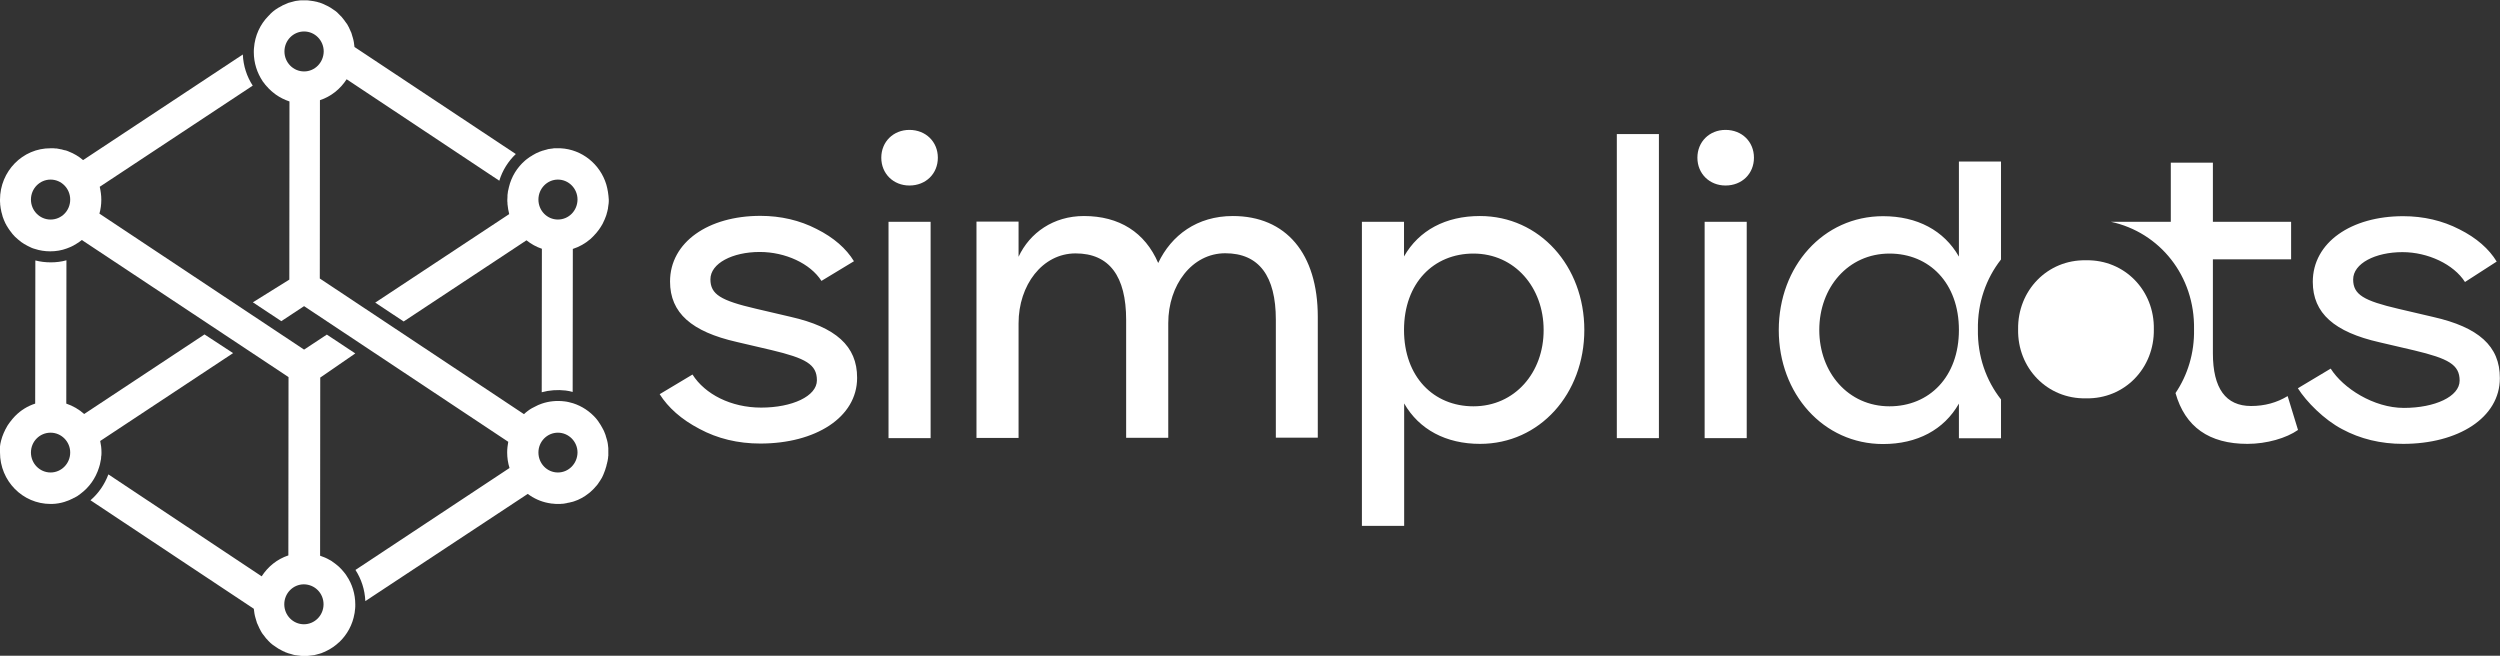 <svg width="122" height="32" viewBox="0 0 122 32" fill="none" xmlns="http://www.w3.org/2000/svg">
<rect x="0" y="0" width="122" height="32" fill="#333333" stroke="none"/>
<g id="Frame" clip-path="url(#clip0_101_1176)">
<g id="XMLID 65">
<path id="XMLID 69" d="M72.218 10.542C70.554 10.542 69.244 11.236 68.516 12.515V10.823H66.461V25.661H68.523V19.688C69.251 20.959 70.562 21.661 72.225 21.661C75.145 21.661 77.315 19.212 77.315 16.101C77.315 12.99 75.138 10.542 72.218 10.542ZM71.903 19.828C69.964 19.828 68.516 18.394 68.516 16.101C68.516 13.809 69.964 12.374 71.903 12.374C73.919 12.374 75.329 14.027 75.329 16.101C75.337 18.175 73.927 19.828 71.903 19.828ZM78.901 21.38H80.955V6.542H78.901V21.38ZM60.161 10.542C58.421 10.542 57.164 11.477 56.52 12.834C55.876 11.337 54.619 10.542 52.895 10.542C51.408 10.542 50.25 11.361 49.706 12.53V10.815H47.652V21.372H49.706V15.774C49.706 13.918 50.864 12.366 52.489 12.366C54.136 12.366 54.956 13.481 54.956 15.61V21.364H57.011V15.766C57.011 13.91 58.168 12.359 59.793 12.359C61.441 12.359 62.261 13.474 62.261 15.602V21.357H64.308V15.462C64.308 12.374 62.759 10.542 60.161 10.542ZM43.36 21.38H45.414V10.823H43.36V21.38ZM44.379 6.339C43.597 6.339 43.007 6.916 43.007 7.696C43.007 8.476 43.597 9.053 44.379 9.053C45.184 9.053 45.767 8.476 45.767 7.696C45.767 6.916 45.176 6.339 44.379 6.339ZM83.186 21.38H85.24V10.823H83.186V21.38ZM38.585 15.462L36.883 15.064C35.181 14.667 34.668 14.37 34.668 13.63C34.668 12.85 35.749 12.296 37.075 12.296C38.324 12.296 39.543 12.858 40.087 13.708L41.673 12.748C41.298 12.133 40.692 11.595 39.849 11.174C39.029 10.752 38.109 10.534 37.105 10.534C34.576 10.534 32.698 11.813 32.698 13.739C32.698 15.275 33.756 16.187 35.948 16.686L37.65 17.084C39.313 17.482 39.865 17.778 39.865 18.558C39.865 19.337 38.654 19.891 37.144 19.891C35.672 19.891 34.4 19.236 33.794 18.277L32.192 19.236C32.606 19.891 33.25 20.468 34.131 20.928C35.013 21.404 36.009 21.645 37.105 21.645C39.788 21.645 41.827 20.374 41.827 18.441C41.834 16.881 40.777 15.961 38.585 15.462ZM84.205 6.339C83.423 6.339 82.833 6.916 82.833 7.696C82.833 8.476 83.423 9.053 84.205 9.053C85.01 9.053 85.593 8.476 85.593 7.696C85.593 6.916 85.01 6.339 84.205 6.339ZM118.75 15.47L117.049 15.072C115.347 14.674 114.834 14.378 114.834 13.637C114.834 12.858 115.914 12.304 117.24 12.304C118.49 12.304 119.747 12.904 120.291 13.762L121.839 12.764C121.464 12.148 120.858 11.61 120.015 11.189C119.195 10.768 118.275 10.55 117.271 10.55C114.742 10.55 112.864 11.828 112.864 13.754C112.864 15.29 113.922 16.203 116.114 16.702L117.815 17.099C119.478 17.497 120.03 17.793 120.03 18.573C120.03 19.353 118.819 19.906 117.309 19.906C115.838 19.906 114.343 18.947 113.738 17.988L112.136 18.947C112.55 19.602 113.416 20.483 114.297 20.943C115.179 21.419 116.175 21.661 117.271 21.661C119.954 21.661 121.993 20.39 121.993 18.456C122 16.881 120.942 15.969 118.75 15.47ZM95.595 12.522C94.867 11.244 93.556 10.55 91.893 10.55C88.973 10.55 86.804 12.998 86.804 16.109C86.804 19.22 88.98 21.669 91.893 21.669C93.556 21.669 94.867 20.975 95.595 19.696V21.388H97.649V19.493C96.921 18.565 96.499 17.38 96.522 16.078C96.499 14.776 96.921 13.591 97.649 12.663V7.883H95.595V12.522ZM92.207 19.828C90.191 19.828 88.781 18.175 88.781 16.101C88.781 14.027 90.191 12.374 92.207 12.374C94.147 12.374 95.595 13.809 95.595 16.101C95.595 18.394 94.147 19.828 92.207 19.828ZM109.852 19.813C108.618 19.813 107.989 18.955 107.989 17.24V12.655H111.806V10.823H107.989V7.938H105.935V10.823H103.007C105.398 11.337 107.115 13.466 107.069 16.07C107.092 17.232 106.755 18.308 106.165 19.181C106.632 20.834 107.805 21.661 109.675 21.661C110.618 21.661 111.576 21.38 112.143 20.982L111.637 19.329C111.109 19.649 110.518 19.813 109.852 19.813Z" fill="white"/>
<path id="XMLID 66" d="M101.796 12.702C103.681 12.663 105.145 14.175 105.107 16.07C105.138 17.965 103.681 19.478 101.796 19.439C99.91 19.478 98.446 17.965 98.484 16.07C98.454 14.175 99.918 12.663 101.796 12.702Z" fill="white"/>
</g>
<g id="XMLID 1">
<g id="XMLID 3">
<g id="XMLID 20">
<g id="XMLID 21">
<path id="XMLID 22" d="M29.663 21.669C29.655 21.606 29.64 21.544 29.624 21.482C29.624 21.474 29.624 21.466 29.617 21.458C29.601 21.396 29.586 21.341 29.563 21.279V21.271C29.548 21.216 29.525 21.162 29.502 21.107C29.502 21.099 29.494 21.092 29.494 21.084C29.471 21.029 29.448 20.975 29.418 20.928C29.41 20.92 29.41 20.912 29.402 20.897C29.349 20.788 29.279 20.686 29.21 20.585C29.21 20.577 29.203 20.577 29.203 20.569C29.165 20.523 29.126 20.468 29.088 20.421C28.789 20.078 28.406 19.821 27.969 19.68C27.831 19.642 27.693 19.602 27.547 19.587C27.164 19.54 26.788 19.579 26.444 19.696C26.321 19.735 26.206 19.79 26.091 19.852C26.053 19.868 26.022 19.891 25.984 19.907C25.976 19.907 25.976 19.914 25.968 19.914C25.938 19.93 25.907 19.953 25.876 19.969L25.853 19.985C25.823 20 25.8 20.023 25.777 20.039C25.769 20.047 25.761 20.055 25.754 20.055C25.692 20.102 25.623 20.156 25.57 20.211L15.606 13.591L15.613 4.889C16.157 4.71 16.61 4.343 16.916 3.868L24.366 8.819C24.52 8.312 24.803 7.868 25.171 7.517L17.299 2.293C17.284 2.137 17.261 1.981 17.215 1.832C17.207 1.817 17.207 1.801 17.2 1.786C17.192 1.77 17.192 1.747 17.184 1.731C17.177 1.716 17.169 1.692 17.169 1.677C17.162 1.661 17.154 1.645 17.154 1.622C17.146 1.606 17.139 1.583 17.131 1.567C17.123 1.552 17.116 1.536 17.108 1.521C17.1 1.505 17.093 1.482 17.085 1.466C17.077 1.45 17.07 1.435 17.062 1.419C17.054 1.404 17.047 1.388 17.039 1.365C17.031 1.349 17.024 1.333 17.016 1.318C17.008 1.302 17.001 1.287 16.985 1.263C16.978 1.248 16.97 1.232 16.962 1.216C16.955 1.201 16.939 1.185 16.932 1.17C16.924 1.154 16.916 1.139 16.901 1.131C16.893 1.115 16.878 1.1 16.87 1.084C16.863 1.068 16.855 1.061 16.84 1.045C16.832 1.029 16.817 1.014 16.809 0.998C16.801 0.983 16.786 0.975 16.778 0.959C16.755 0.928 16.732 0.905 16.709 0.873C16.702 0.858 16.686 0.85 16.679 0.834C16.663 0.819 16.656 0.803 16.64 0.795C16.625 0.78 16.617 0.772 16.602 0.756C16.587 0.741 16.579 0.733 16.564 0.717C16.548 0.702 16.541 0.694 16.525 0.678C16.51 0.663 16.502 0.655 16.487 0.64C16.472 0.624 16.464 0.616 16.449 0.601C16.433 0.585 16.418 0.577 16.41 0.569C16.395 0.562 16.38 0.546 16.372 0.538C16.357 0.53 16.341 0.515 16.326 0.507C16.311 0.499 16.295 0.484 16.28 0.476C16.265 0.468 16.249 0.452 16.234 0.445C16.219 0.437 16.203 0.421 16.188 0.413C16.173 0.406 16.157 0.398 16.142 0.382C16.127 0.374 16.111 0.359 16.088 0.351C16.073 0.343 16.058 0.335 16.05 0.328C16.027 0.312 16.012 0.304 15.989 0.296C15.981 0.289 15.966 0.281 15.958 0.281C15.928 0.265 15.897 0.25 15.858 0.234C15.851 0.226 15.835 0.226 15.828 0.218C15.805 0.211 15.782 0.195 15.759 0.187C15.743 0.179 15.728 0.179 15.72 0.172C15.698 0.164 15.682 0.156 15.659 0.148C15.644 0.14 15.629 0.14 15.613 0.133C15.59 0.125 15.575 0.117 15.552 0.117C15.537 0.109 15.521 0.109 15.506 0.101C15.483 0.094 15.468 0.094 15.445 0.086C15.429 0.078 15.414 0.078 15.399 0.078C15.376 0.07 15.36 0.07 15.337 0.063C15.322 0.063 15.307 0.055 15.291 0.055C15.268 0.047 15.245 0.047 15.23 0.047C15.215 0.047 15.199 0.039 15.184 0.039C15.161 0.039 15.138 0.031 15.115 0.031C15.1 0.031 15.084 0.031 15.069 0.024C15.046 0.024 15.015 0.016 14.992 0.016C14.977 0.016 14.969 0.016 14.954 0.016C14.916 0.016 14.877 0.016 14.839 0.016C14.801 0.016 14.755 0.016 14.716 0.016C14.701 0.016 14.686 0.016 14.678 0.016C14.648 0.016 14.624 0.024 14.594 0.024C14.579 0.024 14.563 0.031 14.548 0.031C14.525 0.031 14.502 0.039 14.479 0.039C14.463 0.039 14.441 0.047 14.425 0.047C14.402 0.055 14.379 0.055 14.356 0.063C14.341 0.063 14.318 0.07 14.303 0.078C14.28 0.086 14.264 0.086 14.241 0.094C14.226 0.101 14.203 0.101 14.188 0.109C14.165 0.117 14.149 0.117 14.126 0.125C14.111 0.133 14.088 0.14 14.073 0.14C14.057 0.148 14.034 0.156 14.019 0.164C14.004 0.172 13.981 0.179 13.965 0.187C13.95 0.195 13.927 0.203 13.912 0.211C13.896 0.218 13.873 0.226 13.858 0.234C13.843 0.242 13.827 0.25 13.804 0.257C13.789 0.265 13.766 0.273 13.751 0.289C13.735 0.296 13.72 0.304 13.705 0.312C13.682 0.32 13.666 0.335 13.651 0.343C13.636 0.351 13.62 0.359 13.605 0.367C13.582 0.374 13.567 0.39 13.544 0.406C13.528 0.413 13.521 0.421 13.505 0.429C13.482 0.445 13.467 0.452 13.444 0.468C13.436 0.476 13.421 0.484 13.414 0.491C13.39 0.507 13.375 0.523 13.352 0.538C13.345 0.546 13.329 0.554 13.322 0.562C13.299 0.577 13.283 0.593 13.26 0.616C13.252 0.624 13.245 0.632 13.237 0.64C13.214 0.655 13.191 0.678 13.176 0.702C13.168 0.71 13.168 0.71 13.161 0.717C13.137 0.741 13.114 0.764 13.091 0.788C12.693 1.193 12.44 1.739 12.394 2.347C12.386 2.417 12.386 2.48 12.386 2.55C12.386 3.072 12.547 3.556 12.816 3.961C12.823 3.977 12.831 3.992 12.846 4C12.869 4.031 12.892 4.07 12.923 4.101C12.931 4.109 12.938 4.117 12.938 4.125C12.961 4.156 12.984 4.179 13.007 4.203C13.015 4.211 13.023 4.226 13.038 4.234C13.061 4.257 13.084 4.289 13.107 4.312C13.114 4.32 13.122 4.328 13.122 4.328C13.153 4.359 13.184 4.39 13.222 4.421C13.229 4.429 13.229 4.429 13.237 4.437C13.268 4.46 13.299 4.491 13.329 4.515C13.337 4.523 13.345 4.523 13.352 4.53C13.39 4.562 13.421 4.585 13.459 4.616C13.659 4.756 13.889 4.873 14.126 4.951L14.119 13.645L12.34 14.753L13.728 15.673L14.839 14.94L24.803 21.56C24.773 21.723 24.75 21.903 24.75 22.074C24.75 22.339 24.788 22.597 24.865 22.838L17.346 27.813C17.629 28.25 17.805 28.772 17.828 29.334L25.754 24.102C26.045 24.32 26.382 24.476 26.75 24.546C26.796 24.554 26.842 24.561 26.888 24.569C26.919 24.577 26.942 24.577 26.972 24.577C26.995 24.577 27.026 24.585 27.049 24.585C27.103 24.593 27.149 24.593 27.202 24.593C27.225 24.593 27.248 24.593 27.279 24.593H27.317C27.348 24.593 27.371 24.593 27.402 24.585C27.417 24.585 27.432 24.585 27.44 24.585C27.471 24.585 27.494 24.577 27.524 24.577L27.563 24.569C27.593 24.561 27.624 24.561 27.647 24.554C27.655 24.554 27.67 24.554 27.678 24.546C27.708 24.538 27.739 24.53 27.77 24.53C27.777 24.53 27.785 24.53 27.793 24.523C27.823 24.515 27.861 24.507 27.892 24.499H27.9C27.938 24.491 27.969 24.476 28.007 24.468C28.275 24.382 28.521 24.242 28.735 24.07C28.766 24.047 28.797 24.023 28.82 24C28.827 24 28.827 23.992 28.827 23.992C28.85 23.969 28.881 23.945 28.904 23.922C28.912 23.914 28.919 23.907 28.919 23.907C28.942 23.883 28.965 23.868 28.981 23.844C28.988 23.836 28.996 23.829 29.004 23.821C29.019 23.797 29.042 23.782 29.057 23.758C29.065 23.751 29.08 23.735 29.088 23.727C29.103 23.712 29.119 23.688 29.134 23.673C29.142 23.657 29.157 23.649 29.165 23.634C29.18 23.618 29.195 23.595 29.203 23.579C29.21 23.564 29.226 23.548 29.233 23.532C29.249 23.517 29.256 23.493 29.272 23.478C29.279 23.462 29.295 23.447 29.302 23.431C29.31 23.415 29.326 23.392 29.333 23.376C29.341 23.361 29.349 23.345 29.364 23.33C29.372 23.306 29.387 23.291 29.395 23.267C29.402 23.252 29.41 23.236 29.418 23.22C29.425 23.197 29.441 23.174 29.448 23.15C29.456 23.135 29.463 23.127 29.463 23.111C29.471 23.088 29.486 23.064 29.494 23.033C29.502 23.018 29.502 23.01 29.509 22.994C29.517 22.963 29.532 22.94 29.54 22.909C29.54 22.901 29.548 22.893 29.548 22.877C29.555 22.846 29.571 22.815 29.578 22.784C29.578 22.776 29.586 22.768 29.586 22.76C29.594 22.729 29.601 22.698 29.609 22.659C29.609 22.651 29.609 22.643 29.617 22.636C29.624 22.604 29.632 22.565 29.64 22.534C29.64 22.526 29.64 22.519 29.647 22.511C29.655 22.48 29.655 22.448 29.663 22.417C29.663 22.402 29.663 22.394 29.67 22.378C29.67 22.355 29.678 22.324 29.678 22.3C29.678 22.285 29.678 22.261 29.686 22.246C29.686 22.222 29.686 22.207 29.686 22.183C29.686 22.16 29.686 22.129 29.686 22.105V22.074C29.693 21.934 29.686 21.801 29.663 21.669ZM14.839 3.486C14.31 3.486 13.881 3.049 13.881 2.511C13.881 1.973 14.31 1.536 14.839 1.536C15.368 1.536 15.797 1.973 15.797 2.511C15.79 3.049 15.368 3.486 14.839 3.486ZM27.225 23.057C26.697 23.057 26.275 22.62 26.275 22.082C26.275 21.544 26.704 21.115 27.225 21.115C27.754 21.115 28.183 21.552 28.183 22.082C28.176 22.62 27.754 23.057 27.225 23.057Z" fill="white"/>
</g>
</g>
<g id="XMLID 15">
<g id="XMLID 16">
<path id="XMLID 17" d="M29.586 8.998C29.287 8.016 28.406 7.29 27.356 7.236C27.31 7.236 27.271 7.236 27.225 7.236C27.187 7.236 27.141 7.236 27.103 7.236C27.087 7.236 27.072 7.236 27.064 7.236C27.041 7.236 27.011 7.236 26.988 7.244C26.973 7.244 26.957 7.244 26.942 7.251C26.919 7.251 26.896 7.259 26.873 7.259C26.858 7.259 26.834 7.267 26.819 7.267C26.796 7.267 26.781 7.275 26.758 7.275C26.742 7.275 26.72 7.283 26.704 7.29C26.689 7.298 26.666 7.298 26.651 7.306C26.628 7.314 26.612 7.314 26.589 7.322C26.574 7.329 26.559 7.329 26.536 7.337C26.513 7.345 26.497 7.353 26.474 7.353C26.459 7.361 26.444 7.361 26.436 7.368C26.413 7.376 26.39 7.384 26.367 7.392C26.359 7.392 26.352 7.4 26.344 7.4C26.221 7.446 26.099 7.509 25.984 7.579C25.976 7.579 25.976 7.587 25.976 7.587C25.953 7.602 25.922 7.618 25.899 7.634C25.892 7.634 25.892 7.641 25.884 7.641C25.861 7.657 25.83 7.673 25.807 7.696C25.8 7.696 25.8 7.704 25.792 7.704C25.769 7.719 25.738 7.743 25.715 7.758L25.708 7.766C25.685 7.79 25.654 7.805 25.631 7.828C25.24 8.164 24.957 8.616 24.834 9.138C24.826 9.185 24.811 9.232 24.803 9.279C24.803 9.287 24.803 9.294 24.796 9.302C24.788 9.341 24.78 9.38 24.78 9.419C24.78 9.435 24.78 9.443 24.773 9.458C24.765 9.497 24.765 9.528 24.765 9.567C24.765 9.583 24.765 9.591 24.765 9.606C24.765 9.653 24.757 9.7 24.757 9.754C24.757 9.809 24.757 9.856 24.765 9.903C24.765 9.918 24.765 9.942 24.765 9.957C24.78 10.129 24.811 10.292 24.849 10.448L18.311 14.768L19.699 15.688L25.692 11.727C25.915 11.906 26.168 12.047 26.444 12.14L26.436 19.142C26.804 19.041 27.202 19.01 27.601 19.057C27.724 19.072 27.839 19.096 27.946 19.127L27.954 12.148C28.268 12.047 28.559 11.883 28.804 11.672L28.812 11.665C28.85 11.634 28.881 11.602 28.919 11.563C28.935 11.548 28.95 11.532 28.965 11.517C28.996 11.485 29.019 11.462 29.042 11.431C29.057 11.415 29.065 11.407 29.08 11.392C29.111 11.353 29.149 11.314 29.18 11.267C29.195 11.252 29.203 11.236 29.218 11.22C29.241 11.189 29.264 11.15 29.287 11.119C29.295 11.103 29.31 11.088 29.318 11.072C29.349 11.025 29.372 10.979 29.402 10.932C29.41 10.916 29.418 10.901 29.425 10.885C29.448 10.846 29.463 10.807 29.479 10.768C29.486 10.752 29.494 10.737 29.502 10.721C29.525 10.667 29.54 10.62 29.563 10.565C29.571 10.55 29.571 10.542 29.578 10.526C29.594 10.48 29.609 10.433 29.617 10.386C29.625 10.37 29.625 10.355 29.632 10.339C29.648 10.285 29.655 10.222 29.671 10.168C29.671 10.16 29.671 10.152 29.671 10.144C29.678 10.09 29.686 10.035 29.694 9.981C29.694 9.965 29.694 9.949 29.701 9.934C29.709 9.871 29.709 9.809 29.709 9.747C29.694 9.489 29.655 9.232 29.586 8.998ZM27.225 10.713C26.697 10.713 26.275 10.277 26.275 9.739C26.275 9.201 26.704 8.764 27.225 8.764C27.754 8.764 28.183 9.201 28.183 9.739C28.176 10.285 27.754 10.713 27.225 10.713Z" fill="white"/>
</g>
</g>
<g id="XMLID 9">
<g id="XMLID 10">
<path id="XMLID 11" d="M17.338 17.248L15.95 16.328L14.839 17.061L4.852 10.425C4.913 10.207 4.944 9.981 4.944 9.747C4.944 9.528 4.913 9.318 4.867 9.115L12.333 4.179C12.049 3.743 11.873 3.22 11.85 2.659L4.055 7.813C3.848 7.634 3.61 7.493 3.349 7.392C3.327 7.384 3.296 7.369 3.273 7.361C3.265 7.361 3.258 7.353 3.25 7.353C3.219 7.345 3.196 7.337 3.166 7.33C3.158 7.33 3.15 7.33 3.143 7.33C3.112 7.322 3.089 7.314 3.058 7.306C3.051 7.306 3.043 7.298 3.035 7.298C3.005 7.291 2.982 7.283 2.951 7.283C2.943 7.283 2.936 7.275 2.92 7.275C2.897 7.267 2.867 7.267 2.836 7.259C2.828 7.259 2.813 7.259 2.805 7.252C2.782 7.244 2.752 7.244 2.729 7.244C2.721 7.244 2.706 7.244 2.698 7.244C2.667 7.244 2.644 7.236 2.614 7.236C2.606 7.236 2.591 7.236 2.583 7.236C2.545 7.236 2.506 7.236 2.468 7.236C1.104 7.228 0 8.359 0 9.747C0 9.809 0 9.871 0.008 9.934C0.008 9.949 0.008 9.957 0.008 9.973C0.015 10.035 0.023 10.09 0.031 10.152C0.031 10.16 0.031 10.176 0.038 10.183C0.046 10.238 0.061 10.293 0.069 10.347C0.069 10.355 0.069 10.363 0.077 10.37C0.092 10.425 0.107 10.488 0.123 10.542C0.123 10.55 0.13 10.565 0.13 10.573C0.146 10.628 0.169 10.682 0.192 10.737C0.192 10.745 0.192 10.745 0.199 10.753C0.222 10.807 0.245 10.854 0.268 10.909C0.276 10.916 0.276 10.924 0.284 10.932C0.307 10.986 0.337 11.033 0.368 11.08C0.376 11.088 0.376 11.096 0.383 11.104C0.414 11.15 0.445 11.205 0.483 11.252C0.521 11.298 0.552 11.345 0.59 11.392C0.598 11.4 0.606 11.408 0.606 11.415C0.644 11.462 0.682 11.501 0.728 11.548L0.736 11.556C0.774 11.595 0.82 11.634 0.866 11.673L0.874 11.681C0.92 11.719 0.966 11.758 1.012 11.79C1.019 11.797 1.027 11.797 1.027 11.805C1.127 11.875 1.226 11.938 1.334 11.992C1.341 11.992 1.349 12 1.349 12C1.403 12.024 1.456 12.055 1.51 12.078C1.518 12.078 1.518 12.078 1.525 12.086C1.579 12.109 1.64 12.133 1.702 12.148C1.939 12.226 2.192 12.265 2.453 12.265C2.736 12.265 3.005 12.219 3.258 12.125C3.281 12.117 3.296 12.109 3.319 12.101C3.357 12.086 3.395 12.07 3.434 12.055C3.449 12.047 3.472 12.039 3.487 12.031C3.51 12.016 3.541 12.008 3.564 11.992C3.579 11.985 3.602 11.977 3.618 11.961C3.656 11.938 3.694 11.922 3.725 11.899C3.817 11.844 3.909 11.782 3.993 11.712L14.08 18.402L14.072 27.104C13.528 27.283 13.076 27.649 12.77 28.125L5.289 23.15C5.105 23.642 4.806 24.078 4.415 24.413L12.386 29.708C12.402 29.864 12.425 30.02 12.471 30.168C12.478 30.183 12.478 30.199 12.486 30.215C12.494 30.23 12.494 30.254 12.501 30.269C12.509 30.285 12.517 30.308 12.517 30.324C12.524 30.339 12.532 30.355 12.532 30.378C12.54 30.394 12.547 30.417 12.555 30.433C12.562 30.448 12.57 30.464 12.578 30.48C12.585 30.495 12.593 30.519 12.601 30.534C12.608 30.55 12.616 30.565 12.624 30.581C12.632 30.597 12.639 30.62 12.647 30.636C12.655 30.651 12.662 30.667 12.67 30.682C12.678 30.698 12.685 30.714 12.7 30.737C12.708 30.753 12.716 30.768 12.723 30.784C12.731 30.799 12.746 30.815 12.754 30.838C12.762 30.854 12.77 30.869 12.777 30.877C12.785 30.893 12.8 30.909 12.808 30.924C12.816 30.94 12.823 30.948 12.838 30.963C12.854 30.979 12.861 30.994 12.877 31.01C12.884 31.018 12.892 31.033 12.9 31.041C12.923 31.072 12.953 31.111 12.976 31.142C12.984 31.15 12.992 31.166 13.007 31.174C13.022 31.189 13.03 31.205 13.045 31.213C13.053 31.228 13.068 31.236 13.076 31.252C13.091 31.267 13.099 31.275 13.114 31.291C13.13 31.306 13.137 31.314 13.153 31.33C13.168 31.345 13.183 31.353 13.191 31.369C13.206 31.384 13.214 31.392 13.229 31.4C13.245 31.415 13.26 31.423 13.275 31.439C13.291 31.447 13.306 31.462 13.314 31.47C13.329 31.478 13.344 31.493 13.36 31.501C13.375 31.509 13.39 31.524 13.406 31.532C13.421 31.54 13.436 31.556 13.452 31.564C13.467 31.571 13.482 31.587 13.498 31.595C13.513 31.602 13.528 31.61 13.544 31.626C13.559 31.634 13.574 31.649 13.59 31.657C13.605 31.665 13.62 31.673 13.636 31.68C13.651 31.688 13.674 31.704 13.697 31.712C13.712 31.719 13.72 31.727 13.735 31.735C13.766 31.751 13.797 31.766 13.827 31.782C13.843 31.79 13.85 31.79 13.866 31.797C13.889 31.805 13.912 31.813 13.927 31.829C13.942 31.836 13.957 31.836 13.973 31.844C13.996 31.852 14.011 31.86 14.034 31.868C14.05 31.875 14.065 31.875 14.08 31.883C14.103 31.891 14.118 31.899 14.142 31.899C14.157 31.907 14.172 31.907 14.188 31.914C14.21 31.922 14.226 31.922 14.249 31.93C14.264 31.938 14.28 31.938 14.295 31.946C14.318 31.953 14.333 31.953 14.356 31.961C14.371 31.961 14.387 31.969 14.402 31.969C14.425 31.977 14.448 31.977 14.463 31.977C14.479 31.977 14.494 31.985 14.509 31.985C14.532 31.985 14.555 31.992 14.578 31.992C14.594 31.992 14.609 31.992 14.624 32C14.647 32 14.678 32.008 14.701 32.008C14.716 32.008 14.724 32.008 14.739 32.008C14.778 32.008 14.816 32.008 14.854 32.008C14.893 32.008 14.939 32.008 14.977 32.008C14.992 32.008 15.008 32.008 15.015 32.008C15.046 32.008 15.069 32 15.1 32C15.115 32 15.13 31.992 15.153 31.992C15.176 31.992 15.199 31.985 15.222 31.985C15.238 31.985 15.261 31.977 15.276 31.977C15.299 31.977 15.322 31.969 15.345 31.969C15.36 31.961 15.383 31.961 15.399 31.953C15.421 31.946 15.437 31.946 15.46 31.938C15.475 31.93 15.498 31.93 15.514 31.922C15.537 31.914 15.552 31.914 15.575 31.907C15.59 31.899 15.613 31.891 15.628 31.891C15.644 31.883 15.667 31.875 15.682 31.875C15.697 31.868 15.72 31.86 15.736 31.852C15.751 31.844 15.774 31.836 15.789 31.829C15.812 31.821 15.828 31.813 15.851 31.805C15.866 31.797 15.881 31.79 15.897 31.782C15.92 31.774 15.935 31.766 15.958 31.751C15.973 31.743 15.989 31.735 16.004 31.727C16.027 31.719 16.042 31.704 16.065 31.696C16.081 31.688 16.096 31.68 16.104 31.673C16.127 31.657 16.142 31.649 16.165 31.634C16.18 31.626 16.188 31.618 16.203 31.61C16.226 31.595 16.242 31.587 16.265 31.571C16.272 31.564 16.288 31.556 16.295 31.548C16.318 31.532 16.334 31.517 16.357 31.501C16.364 31.493 16.372 31.485 16.387 31.478C16.41 31.462 16.433 31.447 16.449 31.423C16.456 31.415 16.464 31.408 16.472 31.408C16.495 31.392 16.518 31.369 16.541 31.345C16.548 31.345 16.548 31.337 16.556 31.337C16.939 30.971 17.207 30.488 17.299 29.942C17.307 29.903 17.315 29.864 17.315 29.825C17.322 29.786 17.322 29.747 17.33 29.708C17.338 29.638 17.338 29.575 17.338 29.505C17.338 28.983 17.184 28.499 16.916 28.102C16.909 28.086 16.893 28.07 16.886 28.055C16.863 28.023 16.84 27.985 16.809 27.953C16.801 27.938 16.786 27.922 16.778 27.914C16.755 27.891 16.74 27.868 16.717 27.844C16.709 27.829 16.694 27.821 16.686 27.805C16.655 27.774 16.625 27.743 16.594 27.712C16.587 27.704 16.571 27.688 16.564 27.68C16.541 27.657 16.51 27.634 16.487 27.61C16.479 27.602 16.472 27.595 16.456 27.587C16.426 27.556 16.387 27.532 16.349 27.501C16.341 27.493 16.326 27.485 16.318 27.478C16.288 27.454 16.249 27.431 16.219 27.408C16.211 27.4 16.211 27.4 16.203 27.392C16.165 27.369 16.127 27.345 16.081 27.322C15.935 27.236 15.782 27.174 15.621 27.119L15.628 18.425L17.338 17.248ZM2.468 10.714C1.939 10.714 1.51 10.277 1.51 9.739C1.51 9.201 1.939 8.764 2.468 8.764C2.997 8.764 3.426 9.201 3.426 9.739C3.426 10.285 2.997 10.714 2.468 10.714ZM15.789 29.489C15.789 30.027 15.36 30.464 14.831 30.464C14.302 30.464 13.873 30.027 13.873 29.489C13.873 28.951 14.302 28.515 14.831 28.515C15.368 28.523 15.789 28.951 15.789 29.489Z" fill="white"/>
</g>
</g>
<g id="XMLID 4">
<g id="XMLID 5">
<path id="XMLID 6" d="M9.98 16.32L4.108 20.203C3.856 19.977 3.557 19.805 3.235 19.696L3.242 12.702C2.997 12.772 2.736 12.803 2.476 12.803C2.215 12.803 1.97 12.772 1.725 12.71L1.717 19.696C1.349 19.813 1.012 20.023 0.744 20.296C0.736 20.304 0.721 20.32 0.713 20.328C0.682 20.359 0.652 20.39 0.629 20.421C0.613 20.437 0.606 20.452 0.59 20.468C0.56 20.507 0.521 20.554 0.491 20.593C0.483 20.6 0.475 20.616 0.468 20.624C0.445 20.663 0.414 20.694 0.391 20.733C0.383 20.749 0.368 20.764 0.36 20.78C0.33 20.826 0.307 20.873 0.284 20.92C0.276 20.928 0.276 20.936 0.268 20.944C0.245 20.99 0.23 21.029 0.207 21.076C0.199 21.092 0.192 21.107 0.184 21.123C0.161 21.177 0.146 21.224 0.123 21.279C0.123 21.287 0.123 21.294 0.115 21.294C0.1 21.341 0.084 21.396 0.069 21.45C0.061 21.466 0.061 21.482 0.054 21.497C0.038 21.552 0.031 21.614 0.015 21.669V21.676C0.008 21.731 0 21.793 -0.008 21.848C-0.008 21.864 -0.008 21.879 -0.008 21.895C0 21.957 0 22.02 0 22.082C0 23.47 1.104 24.593 2.468 24.593C2.53 24.593 2.591 24.593 2.652 24.585C2.66 24.585 2.675 24.585 2.683 24.585C2.744 24.577 2.798 24.569 2.859 24.561C2.867 24.561 2.882 24.554 2.89 24.554C2.951 24.546 3.005 24.53 3.066 24.515C3.127 24.499 3.181 24.483 3.235 24.46C3.242 24.46 3.25 24.452 3.258 24.452C3.311 24.437 3.365 24.413 3.419 24.39C3.426 24.382 3.434 24.382 3.449 24.374C3.503 24.351 3.557 24.328 3.61 24.296C3.61 24.296 3.61 24.296 3.618 24.296C3.672 24.265 3.718 24.242 3.771 24.211C3.779 24.203 3.787 24.203 3.794 24.195C3.84 24.164 3.886 24.133 3.932 24.094C4.354 23.782 4.668 23.337 4.829 22.823C4.844 22.768 4.86 22.721 4.875 22.667C4.875 22.651 4.883 22.636 4.883 22.628C4.89 22.581 4.906 22.526 4.913 22.48C4.913 22.472 4.913 22.456 4.921 22.448C4.929 22.402 4.936 22.355 4.936 22.3C4.936 22.285 4.936 22.261 4.944 22.246C4.952 22.191 4.952 22.129 4.952 22.074C4.952 21.879 4.929 21.7 4.89 21.52L11.375 17.232L9.98 16.32ZM2.468 23.057C1.939 23.057 1.51 22.62 1.51 22.082C1.51 21.544 1.939 21.115 2.468 21.115C2.997 21.115 3.426 21.552 3.426 22.082C3.426 22.62 2.997 23.057 2.468 23.057Z" fill="white"/>
</g>
</g>
</g>
</g>
</g>
<defs>
<clipPath id="clip0_101_1176">
<rect width="122" height="32" fill="white"/>
</clipPath>
</defs>
</svg>
